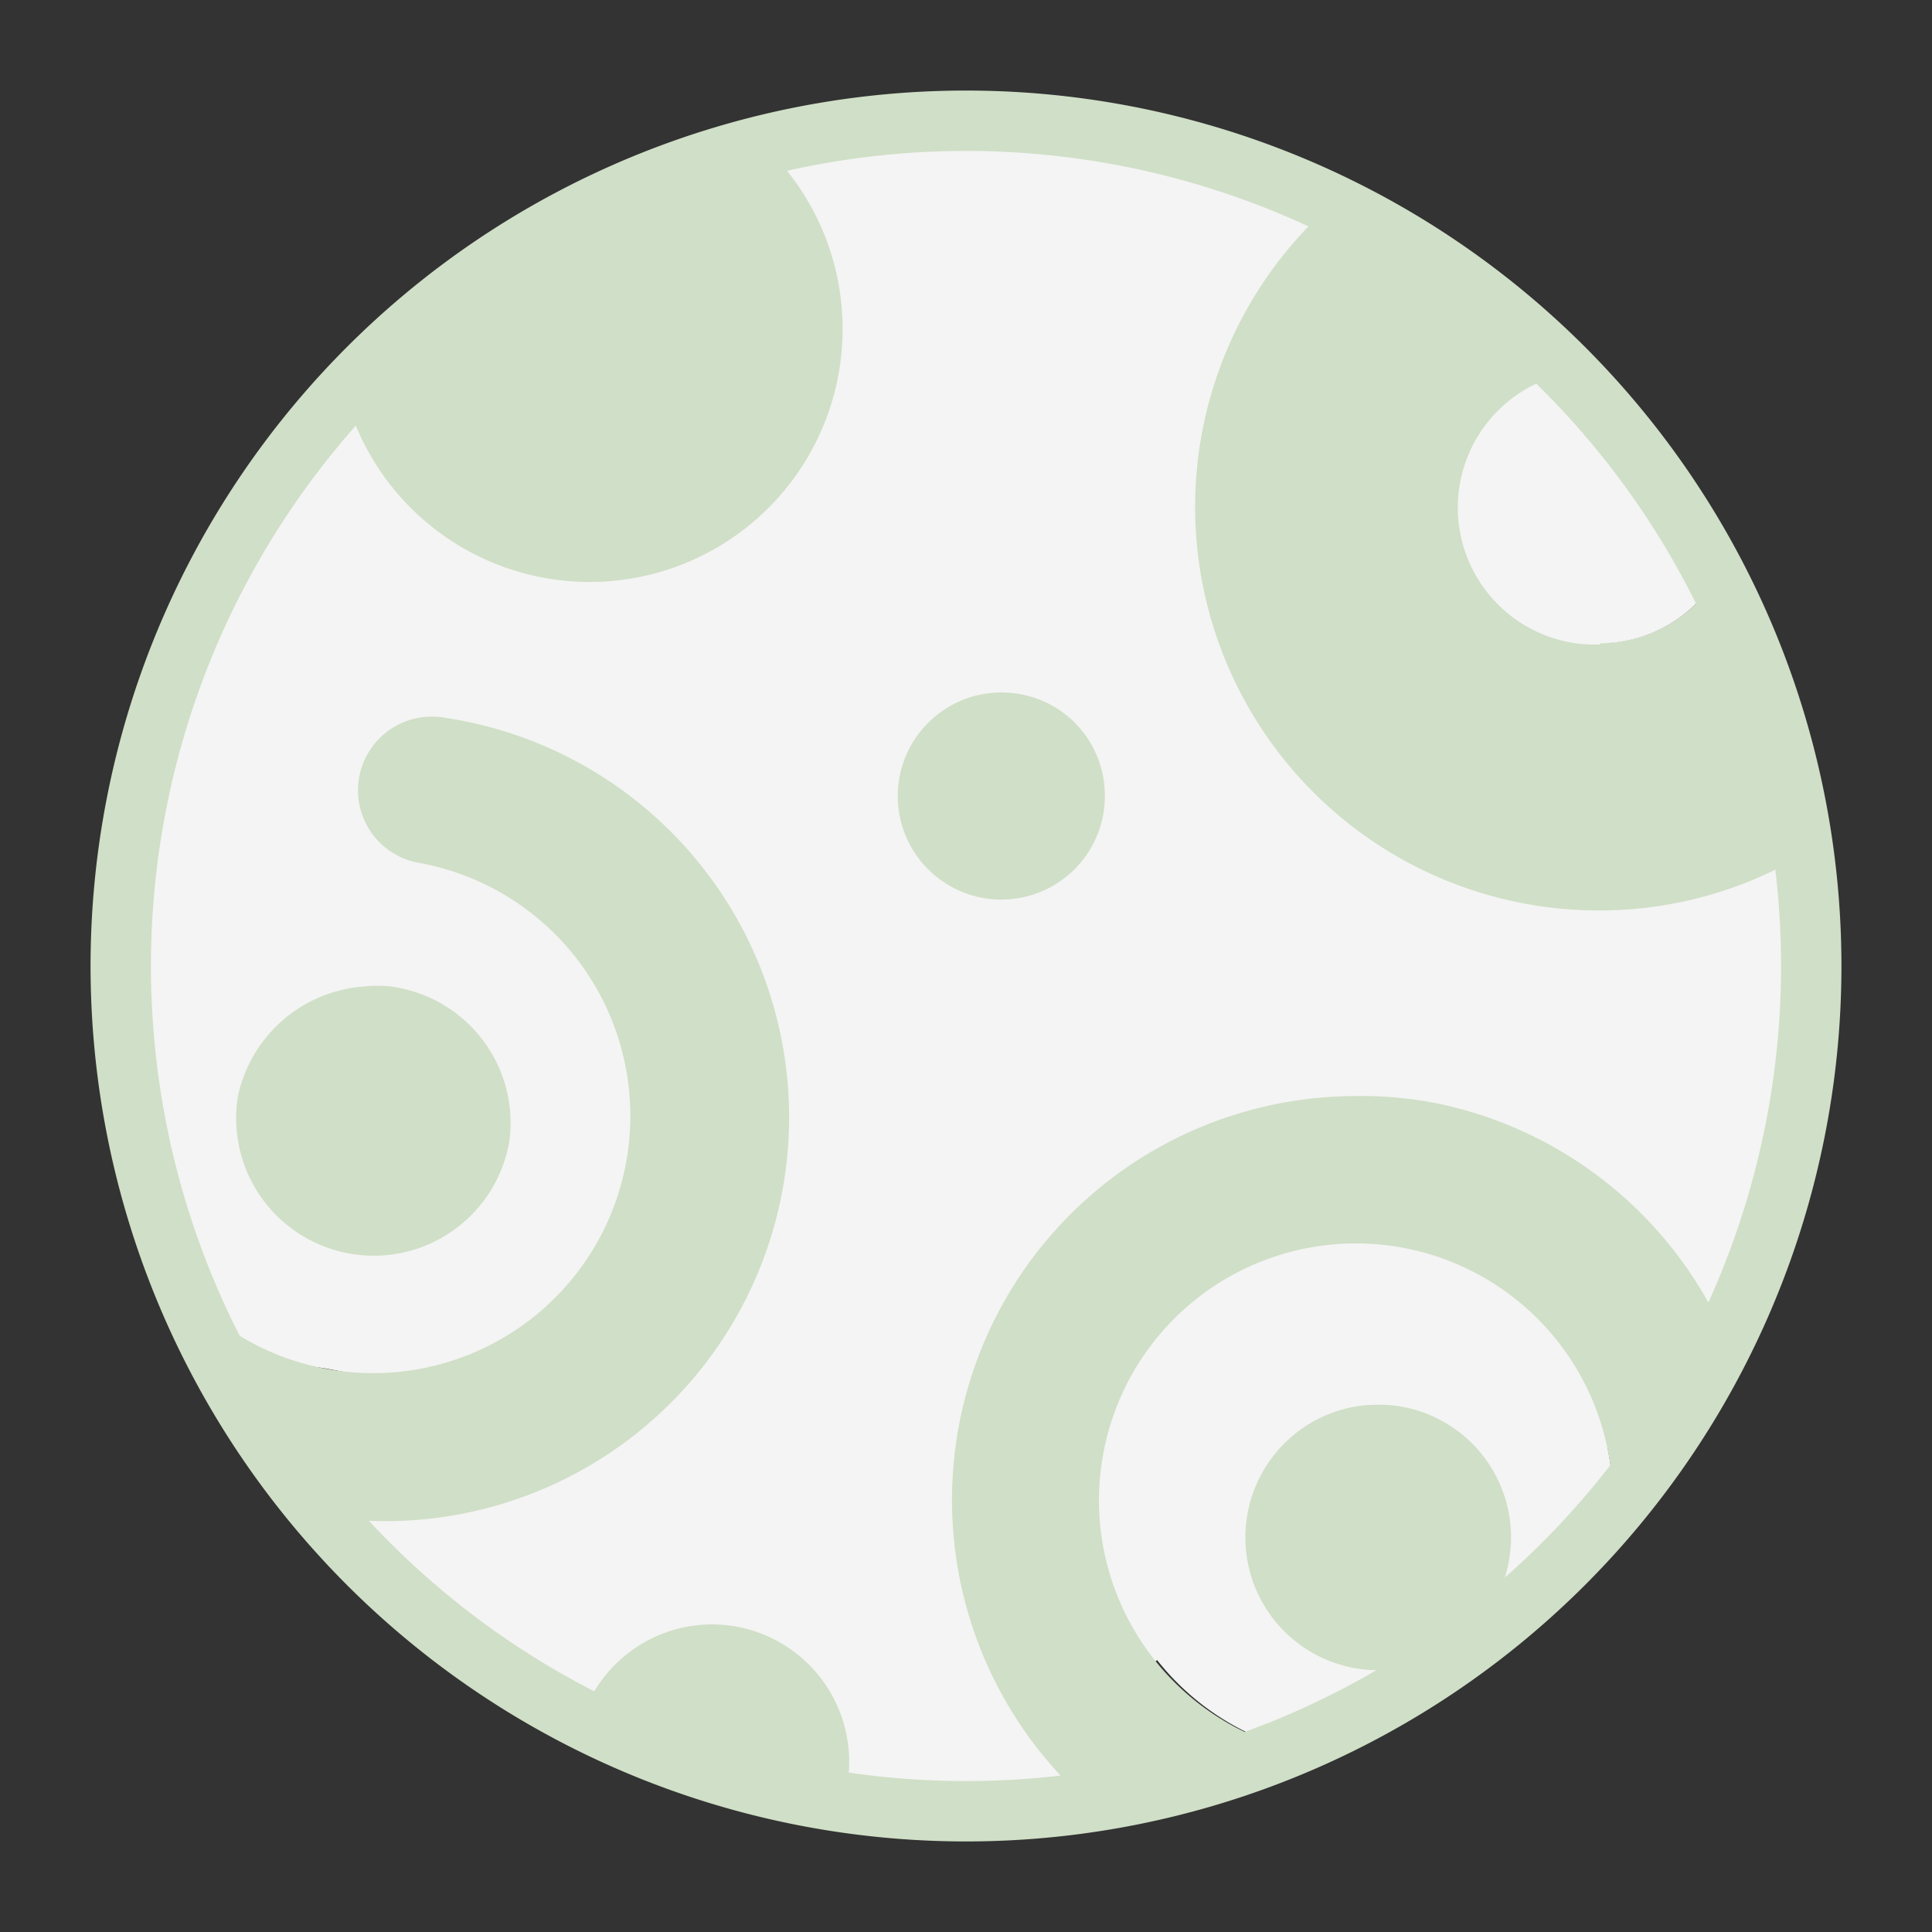 <?xml version="1.0" ?>
<svg viewBox="0 0 64 64" xmlns="http://www.w3.org/2000/svg"><rect x="0" y="0" width="64" height="64" fill="#333333" stroke="none"/><defs>
<style>.cls-1{fill:#f4f4f4;}.cls-2{fill:#d0dfc7;}</style></defs><g id="Venus"><path class="cls-1" d="M59.75,28.29c-3.53-5.06-2.55-7-5-7-7.37,0-4.54,3.64-4.54-3.73,0-4-4.3-6.9-6.07-10.82h0A28,28,0,0,0,25.28,4.82h0C26.9,6.35,22.9,7.35,22.9,9.76c0,4.63-1,2.12-5.67,2.12-3.91,0,1.32.18-5.81,1.14a28,28,0,0,0-5.25,29.8C8.12,45.73,9,45,10.88,45.35c4.66.83.54,1.65-.12,4.89a28.37,28.37,0,0,0,8.51,6.7c.61-1.86,2.58,1,4.54,1l.47-.69c2.51,0,1-2.1,1,.41,0,.46,2.77,1.65,2.64,2.08h0A28.78,28.78,0,0,0,32,60a27,27,0,0,0,4-.3C32.63,56.65,44,53,44.92,48.16c1.24-6.33,4.87.42,5.78.6,4.43.87,4.74-8.32,6.45-4.46h0A27.9,27.9,0,0,0,60,32,28.42,28.42,0,0,0,59.75,28.29Z"/><path class="cls-1" d="M46.56,41.34A8.52,8.52,0,0,0,42.64,57.9h0A28,28,0,0,0,53.42,50,8.48,8.48,0,0,0,46.56,41.34Z"/><path class="cls-2" d="M25.28,4.82A28,28,0,0,0,11.42,13a8.38,8.38,0,1,0,13.86-8.2Z"/><path class="cls-2" d="M44.12,6.76A13.37,13.37,0,0,0,53,30.16a13.23,13.23,0,0,0,6.77-1.87,27.73,27.73,0,0,0-2.89-9.17A4.53,4.53,0,1,1,52,12.35,28.14,28.14,0,0,0,44.12,6.76Z"/><path class="cls-1" d="M53,21.31a4.54,4.54,0,0,0,3.87-2.18A28,28,0,0,0,52,12.35a4.54,4.54,0,0,0,1,9Z"/><path class="cls-2" d="M33.15,22.94a3.43,3.43,0,1,0,3.45,3.41A3.41,3.41,0,0,0,33.15,22.94Z"/><path class="cls-2" d="M14.29,23.74a2.44,2.44,0,0,0-.43,4.84A8.52,8.52,0,1,1,6.17,42.82a28.14,28.14,0,0,0,4.59,7.42,13.38,13.38,0,0,0,4-26.46A2.15,2.15,0,0,0,14.29,23.74Z"/><path class="cls-2" d="M12.05,32.68a4.61,4.61,0,0,0-4.17,3.64,4.54,4.54,0,0,0,9,1.44,4.56,4.56,0,0,0-3.94-5.08A4,4,0,0,0,12.05,32.68Z"/><path class="cls-2" d="M44.81,36.31a13.38,13.38,0,0,0-8.76,23.4,28.37,28.37,0,0,0,6.59-1.81A8.51,8.51,0,1,1,53.42,50a28.05,28.05,0,0,0,3.73-5.73,13.38,13.38,0,0,0-9.65-7.74A13,13,0,0,0,44.81,36.31Z"/><path class="cls-2" d="M45.22,46.55a4.4,4.4,0,1,0,.87,0A6.32,6.32,0,0,0,45.22,46.55Z"/><path class="cls-2" d="M23.57,53.81a4.55,4.55,0,0,0-4.3,3.13,27.7,27.7,0,0,0,8.66,2.76,4.68,4.68,0,0,0,.2-1.34,4.55,4.55,0,0,0-4.55-4.55Z"/><g id="path3762"><path class="cls-2" d="M32,61A29,29,0,1,1,61,32,29,29,0,0,1,32,61ZM32,5A27,27,0,1,0,59,32,27,27,0,0,0,32,5Z"/></g></g></svg>